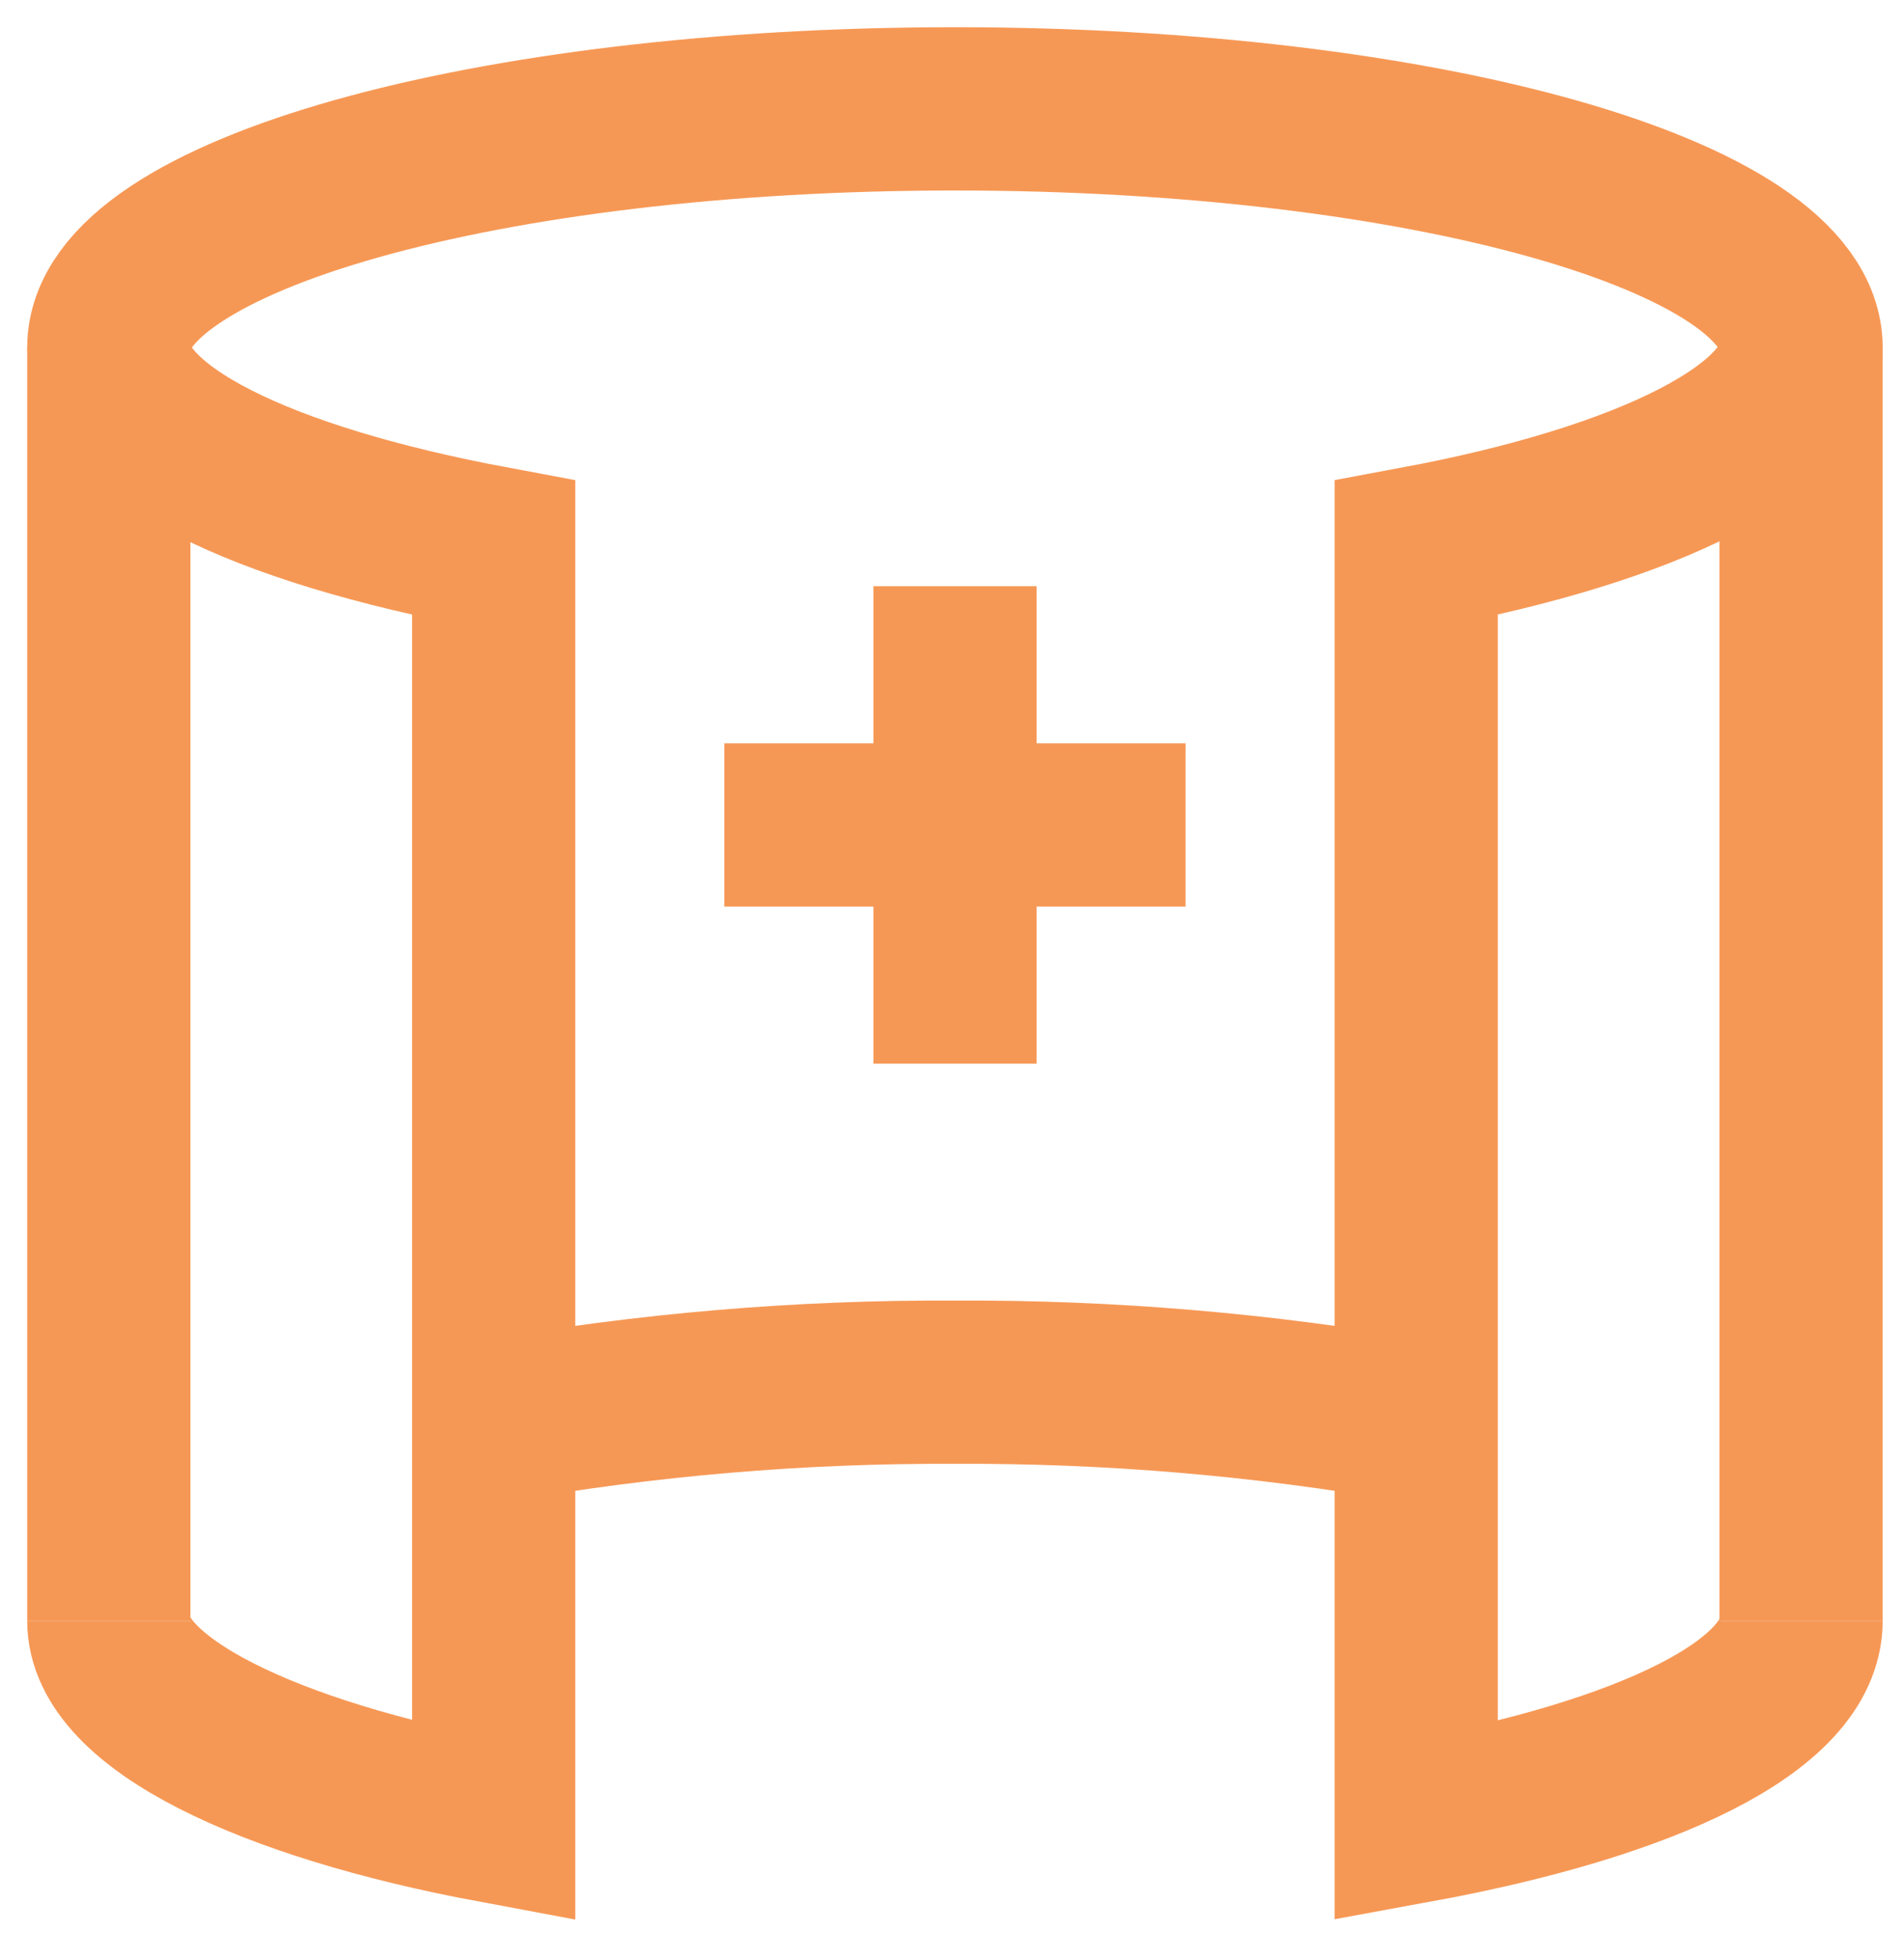 <?xml version="1.0" encoding="UTF-8"?>
<svg xmlns="http://www.w3.org/2000/svg" width="35" height="36" viewBox="0 0 35 36" fill="none">
  <path d="M9.074 26.114C11.875 25.623 14.712 25.382 17.553 25.396C20.394 25.382 23.231 25.623 26.032 26.114" stroke="#F69855" stroke-width="3" stroke-miterlimit="10"></path>
  <path d="M33.107 29.782V6.386" stroke="#F69855" stroke-width="3" stroke-miterlimit="10"></path>
  <path d="M2 29.782V6.386" stroke="#F69855" stroke-width="3" stroke-miterlimit="10"></path>
  <path d="M2 29.782C2 31.279 4.894 32.685 9.075 33.464V10.068C4.821 9.275 2 7.928 2 6.386C2 3.961 8.96 2 17.554 2C26.149 2 33.108 3.961 33.108 6.386C33.108 7.883 30.287 9.275 26.033 10.068V33.464C30.287 32.685 33.108 31.338 33.108 29.782" stroke="#F69855" stroke-width="3" stroke-miterlimit="10"></path>
  <path d="M13.315 15.157H21.794" stroke="#F69855" stroke-width="3" stroke-miterlimit="10"></path>
  <path d="M17.555 10.771V19.543" stroke="#F69855" stroke-width="3" stroke-miterlimit="10"></path>
</svg>
